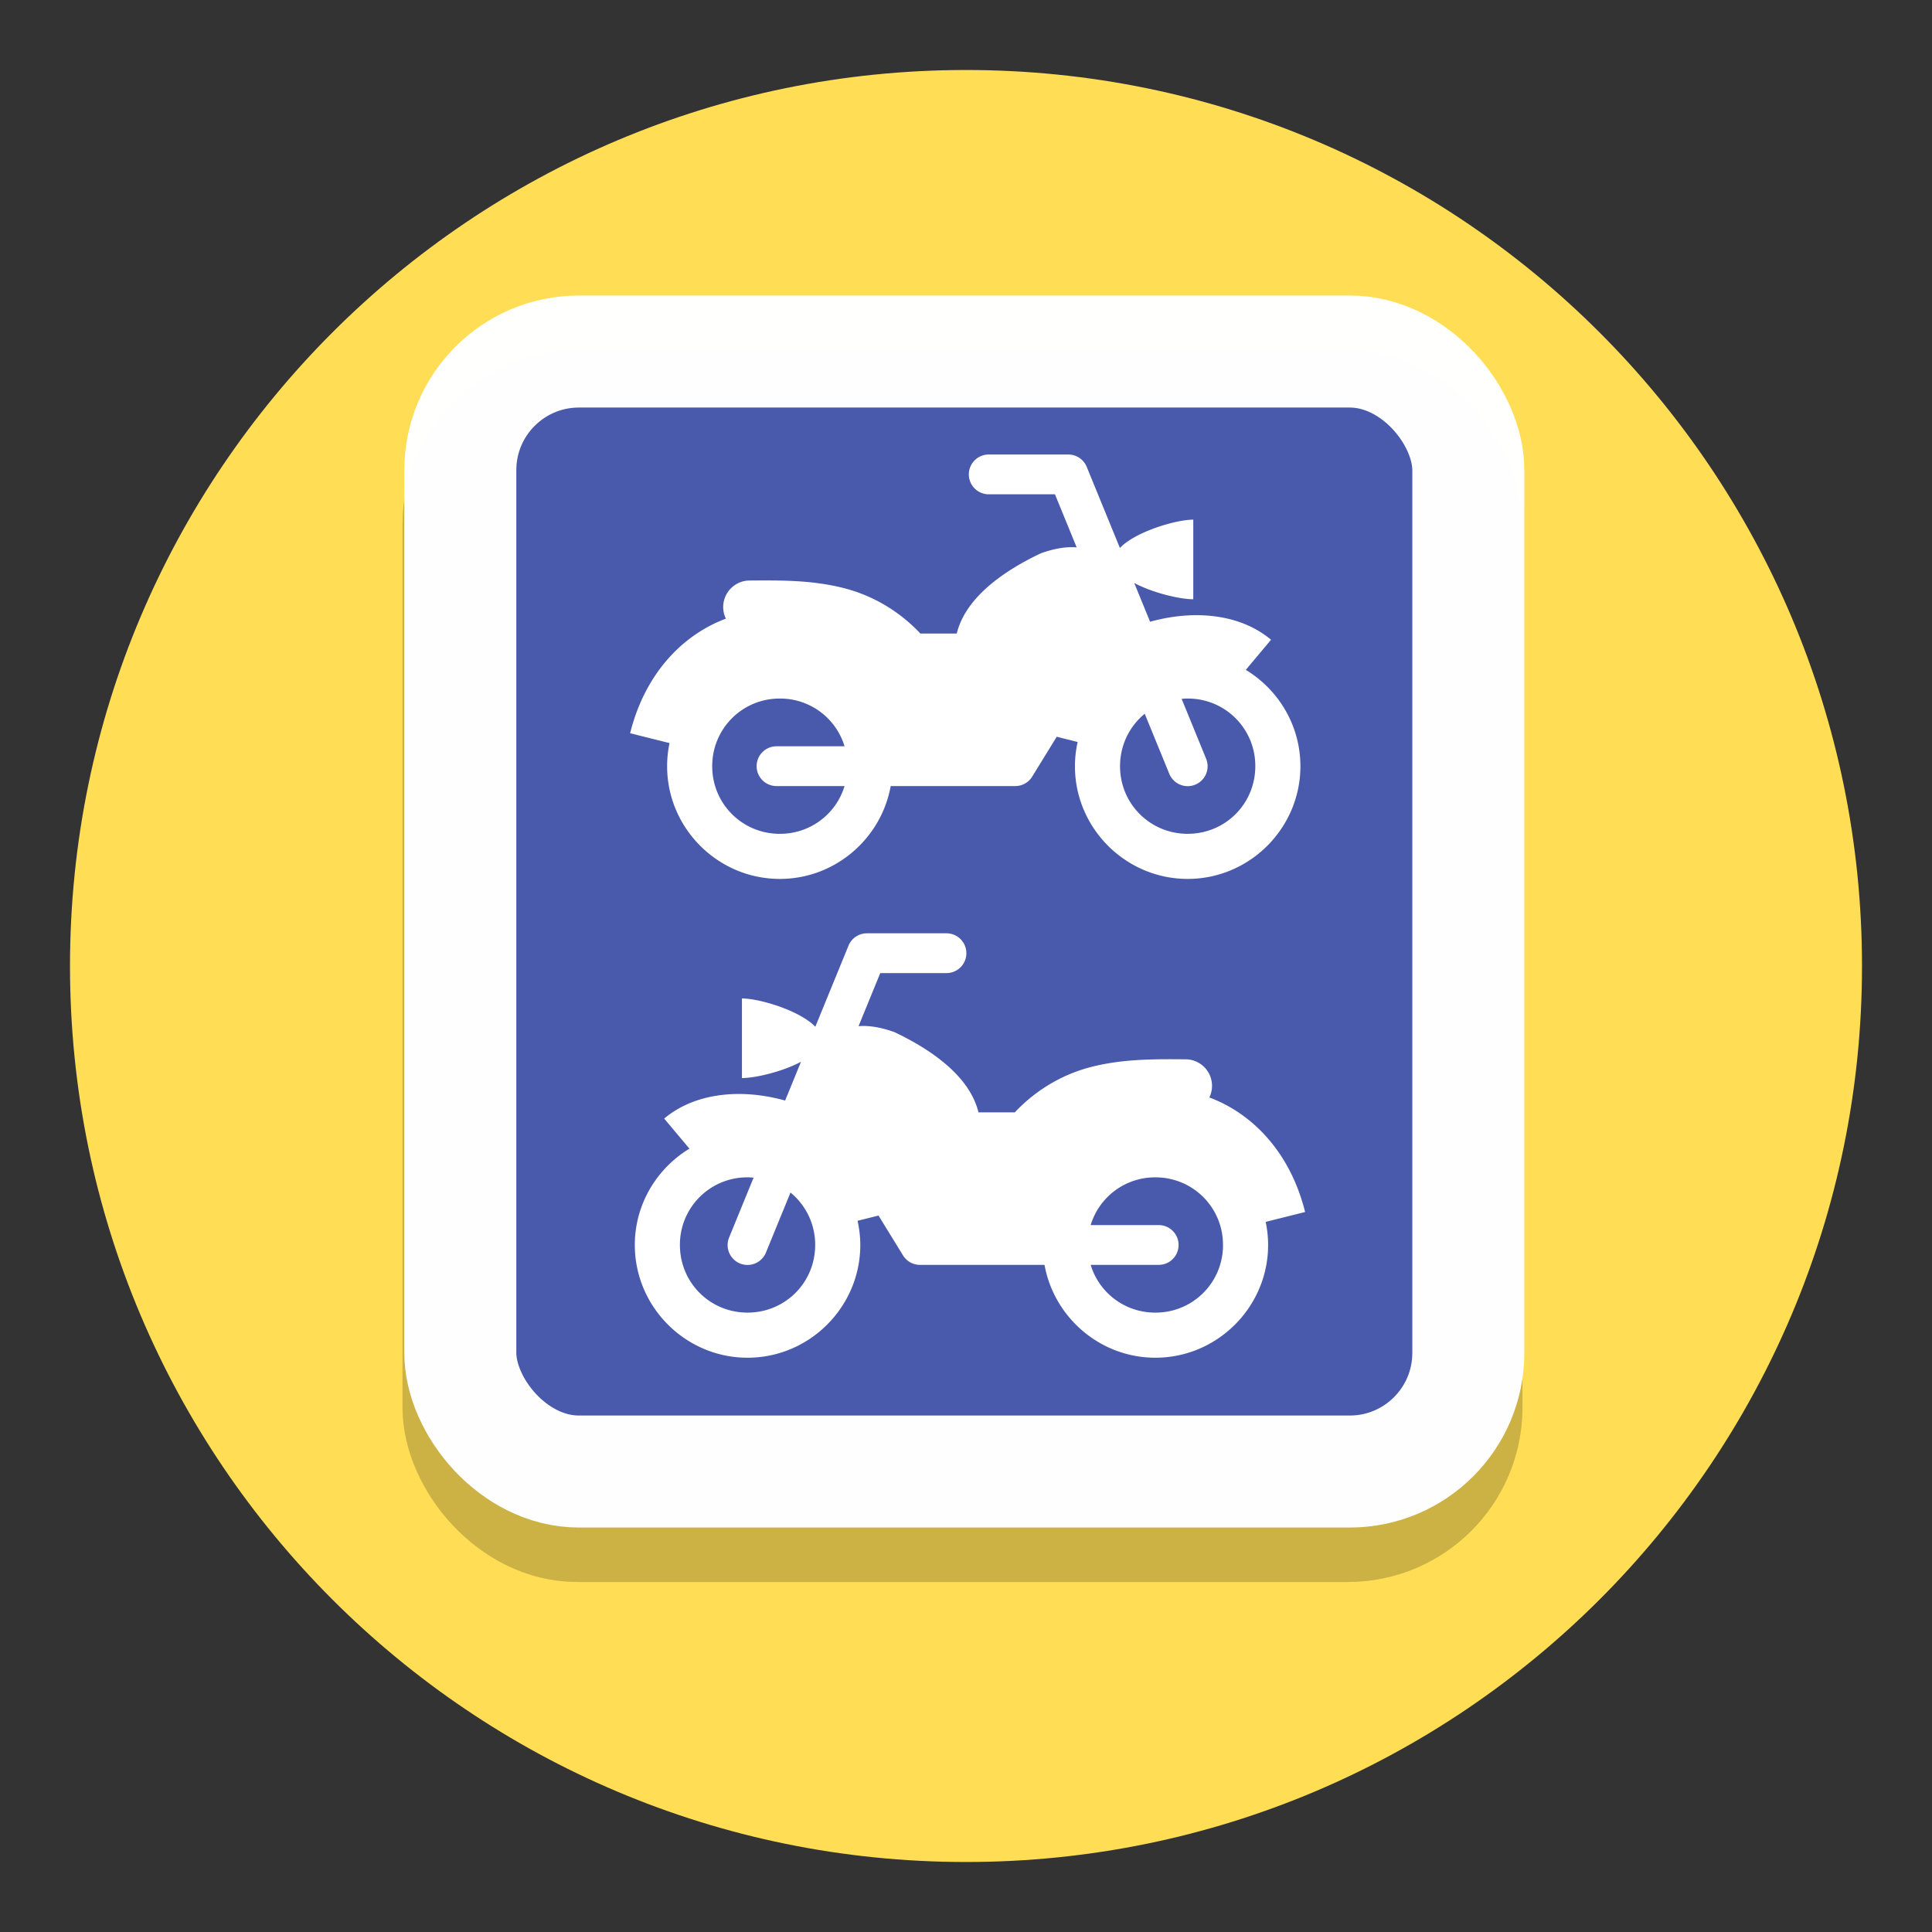 <svg width="138" height="138" xmlns="http://www.w3.org/2000/svg"><rect width="100%" height="100%" fill="#333333" stroke="none"/><g transform="translate(722 149)"><path d="M-589-80c0 35.346-28.654 64-64 64-35.346 0-64-28.654-64-64 0-35.346 28.654-64 64-64 35.346 0 64 28.654 64 64" fill="#fd5"/><rect x="-689.25" y="-120" width="72" height="80" rx="8.472" ry="8.472" fill="none" stroke="#000" stroke-opacity=".2" stroke-width="8"/><rect x="-689.12" y="-123.89" width="72" height="80" rx="8.472" ry="8.472" fill="#495aad" stroke="#fff" stroke-opacity=".99" stroke-width="8"/><path d="M-651.376-116.535a1.421 1.421 0 1 0 0 2.842h4.73l1.552 3.793c-.713-.065-1.57.068-2.558.42-2.623 1.243-5.375 3.137-6.01 5.734h-2.594c-1.648-1.743-3.598-2.785-5.57-3.272-2.241-.554-4.48-.533-6.617-.517a1.895 1.895 0 0 0-1.708 2.726c-.12.045-.238.09-.357.14-2.761 1.152-5.411 3.75-6.484 8.042l2.816.704a8.007 8.007 0 0 0-.173 1.65c0 4.428 3.624 8.053 8.052 8.053 3.943 0 7.241-2.876 7.918-6.632h8.897a1.421 1.421 0 0 0 1.211-.677l1.75-2.846 1.496.374a7.993 7.993 0 0 0-.194 1.728c0 4.428 3.625 8.053 8.053 8.053s8.052-3.625 8.052-8.053c0-2.91-1.57-5.466-3.901-6.88l1.804-2.15c-1.639-1.375-3.897-1.917-6.295-1.714-.772.065-1.559.21-2.345.427l-1.132-2.767c1.339.71 3.254 1.16 4.217 1.16v-5.685c-1.259 0-4.144.869-5.241 2.022l-2.37-5.792a1.421 1.421 0 0 0-1.315-.883zm-14.92 17.431a4.803 4.803 0 0 1 4.621 3.41h-4.859a1.421 1.421 0 1 0 0 2.842h4.86a4.805 4.805 0 0 1-4.623 3.41 4.806 4.806 0 0 1-4.83-4.83 4.806 4.806 0 0 1 4.83-4.831zm29.13 0a4.806 4.806 0 0 1 4.831 4.831c0 2.688-2.144 4.831-4.83 4.831s-4.832-2.143-4.832-4.83c0-1.518.684-2.863 1.763-3.746l1.753 4.284a1.421 1.421 0 1 0 2.63-1.077l-1.747-4.271c.143-.013.286-.022.432-.022zM-654.394-82.335a1.421 1.421 0 1 1 0 2.842h-4.73l-1.552 3.793c.713-.065 1.57.068 2.558.42 2.623 1.243 5.375 3.137 6.01 5.734h2.594c1.648-1.743 3.598-2.785 5.57-3.272 2.241-.554 4.48-.533 6.617-.517a1.895 1.895 0 0 1 1.708 2.726c.12.045.238.09.357.14 2.761 1.152 5.411 3.75 6.484 8.042l-2.816.704c.112.533.173 1.085.173 1.65 0 4.428-3.624 8.053-8.052 8.053-3.943 0-7.241-2.876-7.918-6.632h-8.897a1.421 1.421 0 0 1-1.211-.677l-1.75-2.846-1.496.374c.123.558.194 1.135.194 1.728 0 4.428-3.625 8.053-8.053 8.053s-8.052-3.625-8.052-8.053c0-2.91 1.57-5.466 3.901-6.88l-1.804-2.15c1.639-1.375 3.897-1.917 6.295-1.714.772.065 1.559.21 2.345.427l1.132-2.767c-1.339.71-3.254 1.16-4.217 1.16v-5.685c1.259 0 4.144.869 5.241 2.022l2.37-5.792a1.421 1.421 0 0 1 1.315-.883zm14.92 17.431a4.803 4.803 0 0 0-4.621 3.41h4.859a1.421 1.421 0 1 1 0 2.842h-4.86a4.805 4.805 0 0 0 4.623 3.41 4.806 4.806 0 0 0 4.83-4.83 4.806 4.806 0 0 0-4.83-4.831zm-29.13 0a4.806 4.806 0 0 0-4.831 4.831c0 2.688 2.144 4.831 4.83 4.831s4.832-2.143 4.832-4.83a4.813 4.813 0 0 0-1.763-3.746l-1.753 4.284a1.421 1.421 0 1 1-2.63-1.077l1.747-4.271a5.003 5.003 0 0 0-.432-.022z" color="#000" solid-color="#000000" style="font-feature-settings:normal;font-variant-alternates:normal;font-variant-caps:normal;font-variant-ligatures:normal;font-variant-numeric:normal;font-variant-position:normal;isolation:auto;mix-blend-mode:normal;shape-padding:0;text-decoration-color:#000;text-decoration-line:none;text-decoration-style:solid;text-indent:0;text-orientation:mixed;text-transform:none" paint-order="fill markers stroke" white-space="normal" fill="#fff"/></g></svg>